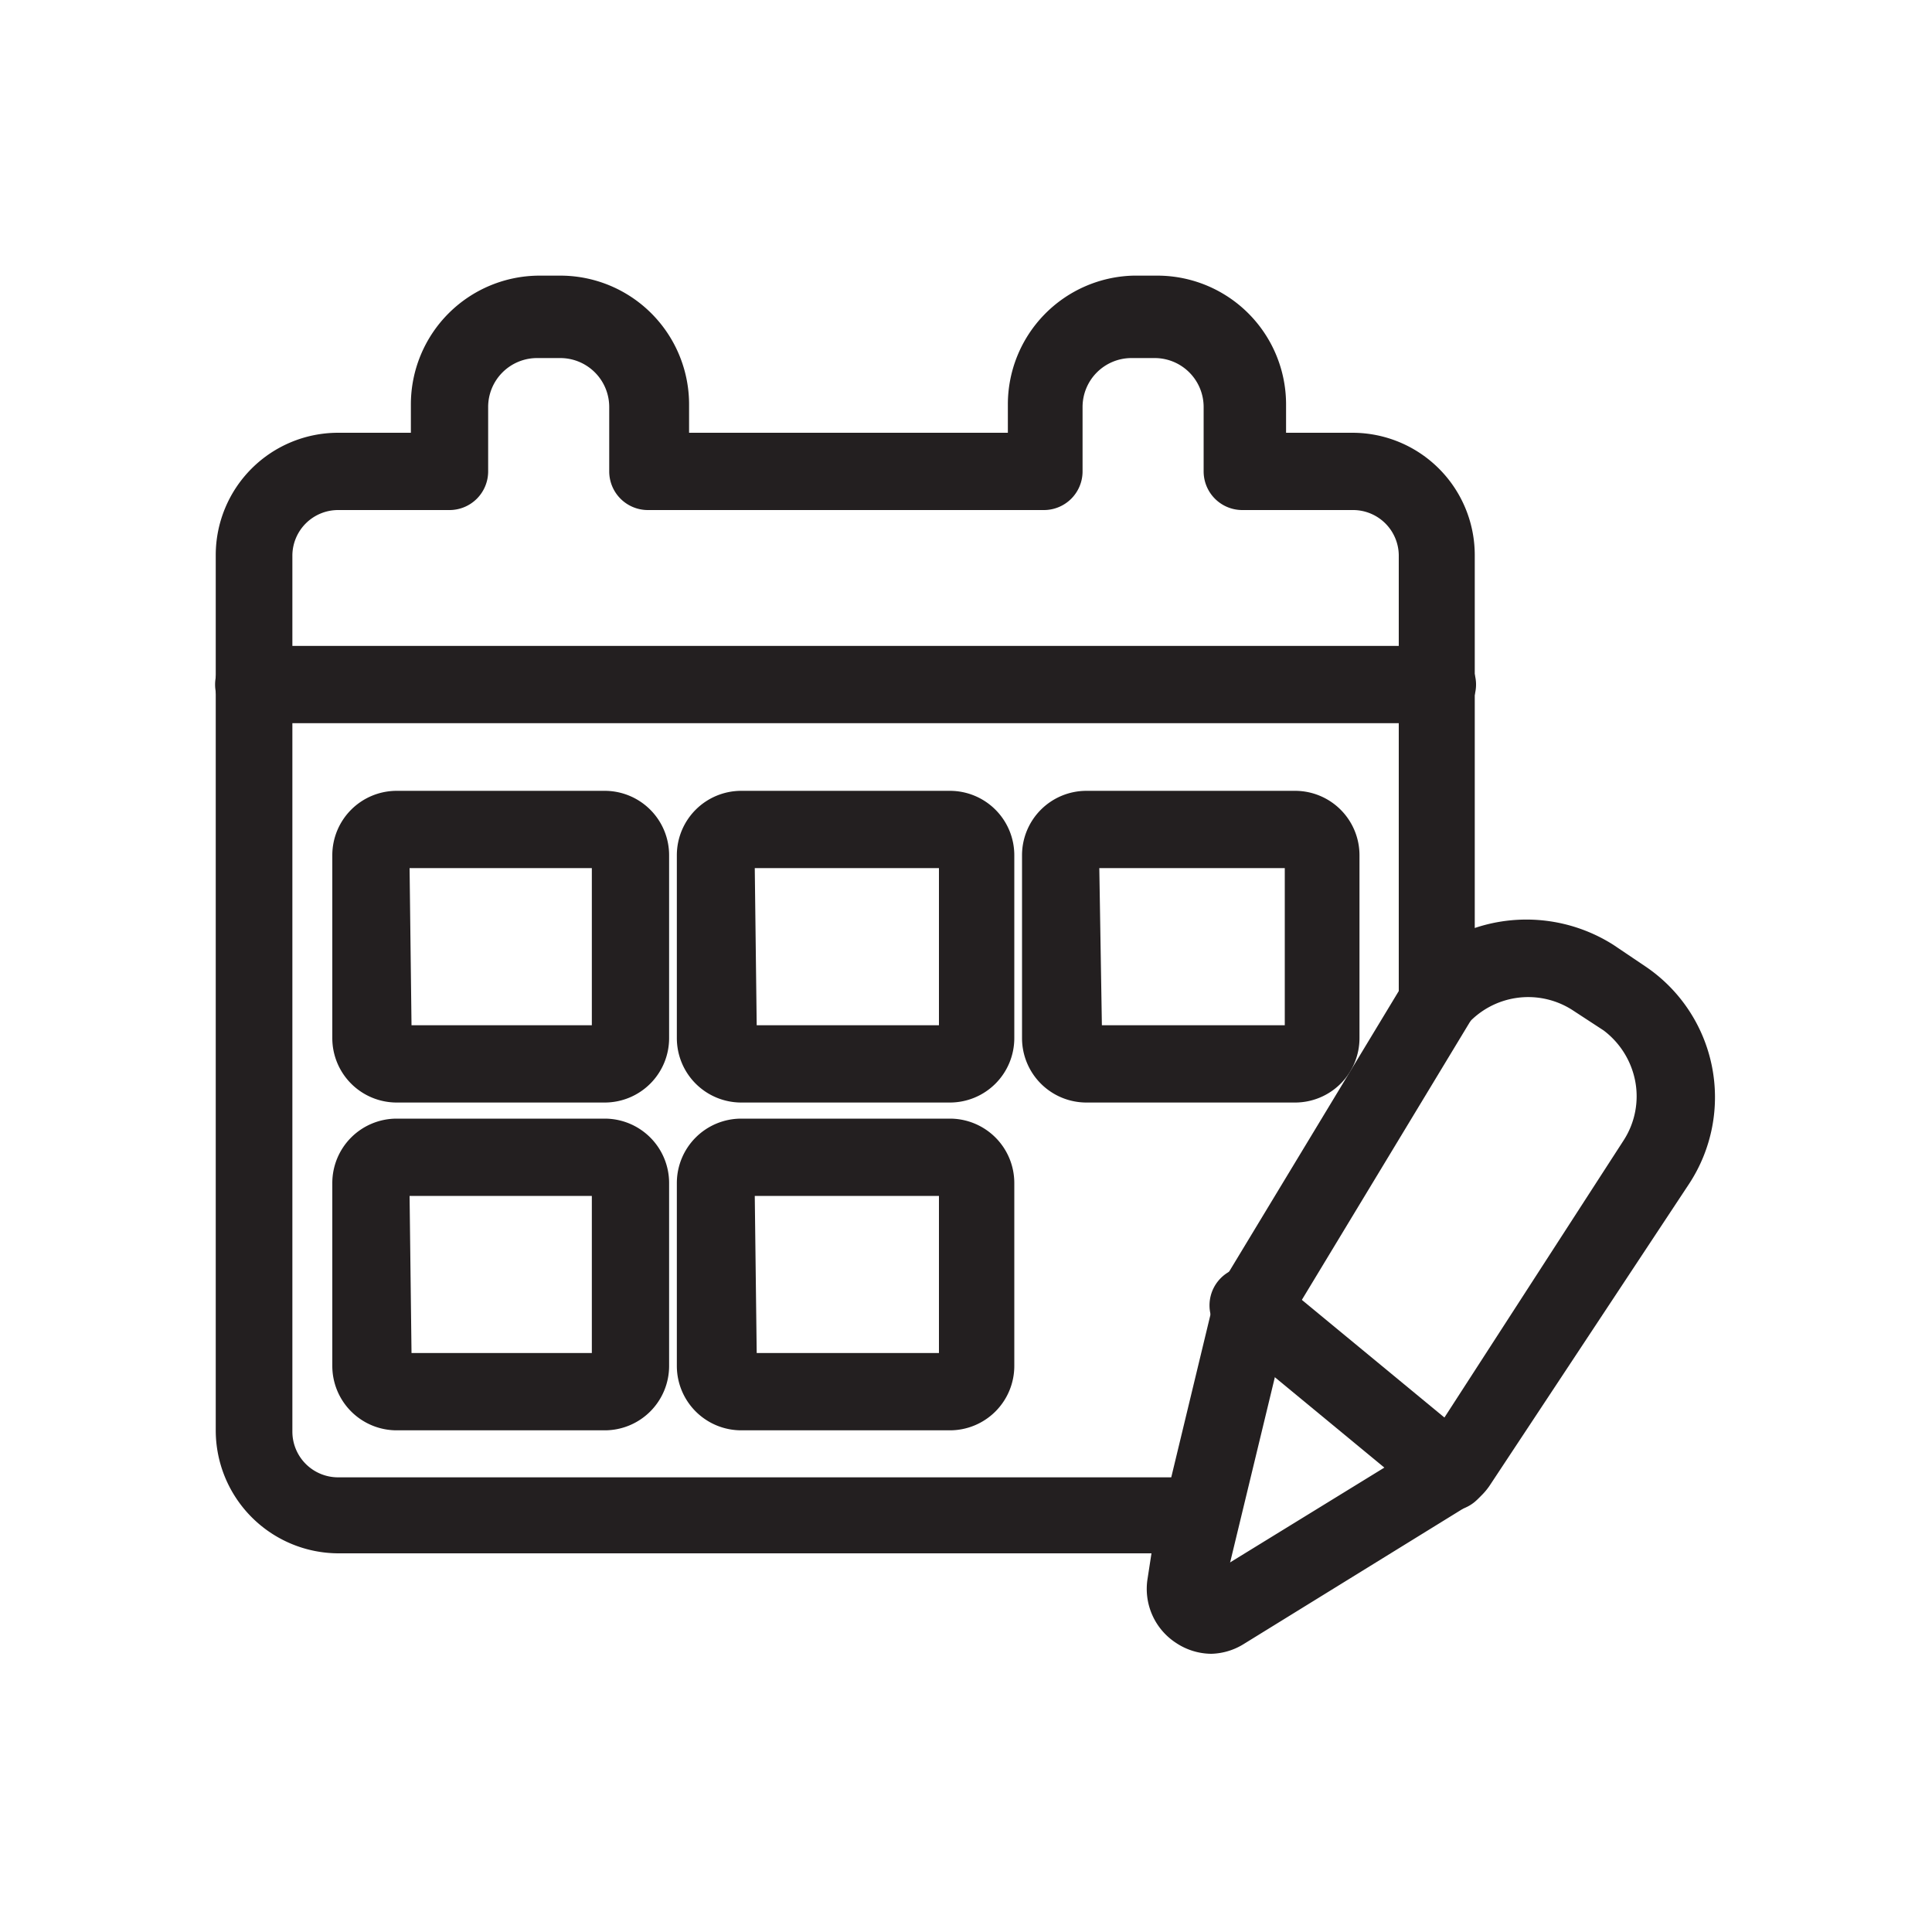 <svg id="Layer_1" data-name="Layer 1" xmlns="http://www.w3.org/2000/svg" viewBox="0 0 30 30"><defs><style>.cls-1{fill:#231f20;}</style></defs><path class="cls-1" d="M22.32,11.23H3.94a.6.6,0,0,1,0-1.2H22.32a.6.6,0,0,1,0,1.2Z"/><path class="cls-1" d="M9.39,22.21H6.16a1,1,0,0,1-1-1V18.37a1,1,0,0,1,1-1H9.39a1,1,0,0,1,1,1v2.84A1,1,0,0,1,9.39,22.21Zm-3-1.2H9.19V18.57H6.36Zm3-2.44h0Z"/><path class="cls-1" d="M9.39,17.12H6.16a1,1,0,0,1-1-1V13.28a1,1,0,0,1,1-1H9.39a1,1,0,0,1,1,1v2.84A1,1,0,0,1,9.39,17.12Zm-3-1.2H9.19V13.48H6.36Zm3-2.44h0Z"/><path class="cls-1" d="M14.75,17.12H11.51a1,1,0,0,1-1-1V13.28a1,1,0,0,1,1-1h3.24a1,1,0,0,1,1,1v2.84A1,1,0,0,1,14.75,17.12Zm-3-1.2h2.83V13.48H11.72Zm3-2.44h0Z"/><path class="cls-1" d="M20.11,17.12H16.87a1,1,0,0,1-1-1V13.28a1,1,0,0,1,1-1h3.24a1,1,0,0,1,1,1v2.84A1,1,0,0,1,20.11,17.12Zm-3-1.2h2.84V13.48H17.07Zm3-2.44h0Z"/><path class="cls-1" d="M14.75,22.21H11.51a1,1,0,0,1-1-1V18.37a1,1,0,0,1,1-1h3.24a1,1,0,0,1,1,1v2.84A1,1,0,0,1,14.75,22.21Zm-3-1.2h2.83V18.57H11.72Zm3-2.44h0Z"/><path class="cls-1" d="M18.81,25.68a1,1,0,0,1-.55-.17,1,1,0,0,1-.44-1l.06-.39H5.25a1.91,1.91,0,0,1-1.9-1.91V8.62a1.9,1.9,0,0,1,1.9-1.9H6.38V6.28a2,2,0,0,1,2-2H8.7a2,2,0,0,1,2,2v.44h4.95V6.28a2,2,0,0,1,1.95-2h.37a2,2,0,0,1,2,2v.44H21a1.9,1.9,0,0,1,1.9,1.9v5.79a2.52,2.52,0,0,1,2.15.26l.49.33h0a2.45,2.45,0,0,1,.69,3.38l-3.1,4.69a1,1,0,0,1-.32.3l-3.5,2.16A1,1,0,0,1,18.81,25.68ZM5.25,7.92a.71.71,0,0,0-.71.7V22.23a.71.71,0,0,0,.71.71H18.58a.59.59,0,0,1,.45.2.58.58,0,0,1,.14.48l-.1.66,3.14-1.93,3-4.64a1.26,1.26,0,0,0,.18-.93A1.29,1.29,0,0,0,24.9,16l-.49-.32a1.27,1.27,0,0,0-1.63.23.58.58,0,0,1-.66.18.59.59,0,0,1-.4-.56V8.62a.71.71,0,0,0-.7-.7H19.29a.6.6,0,0,1-.6-.6v-1a.76.76,0,0,0-.76-.76h-.37a.76.76,0,0,0-.75.76v1a.6.6,0,0,1-.6.6H10.06a.6.6,0,0,1-.6-.6v-1a.76.76,0,0,0-.76-.76H8.33a.76.76,0,0,0-.75.76v1a.6.6,0,0,1-.6.6Z"/><path class="cls-1" d="M18.49,24.81l-.14,0a.6.6,0,0,1-.44-.72l.94-3.9a.51.51,0,0,1,.07-.17l2.89-4.78a.59.59,0,0,1,.82-.2.6.6,0,0,1,.2.82L20,20.54l-.92,3.81A.6.6,0,0,1,18.49,24.81Z"/><path class="cls-1" d="M22.52,23.46a.62.62,0,0,1-.38-.14l-3.09-2.55a.6.6,0,1,1,.76-.92L22.9,22.4a.58.58,0,0,1,.08.84A.6.6,0,0,1,22.52,23.46Z"/></svg>